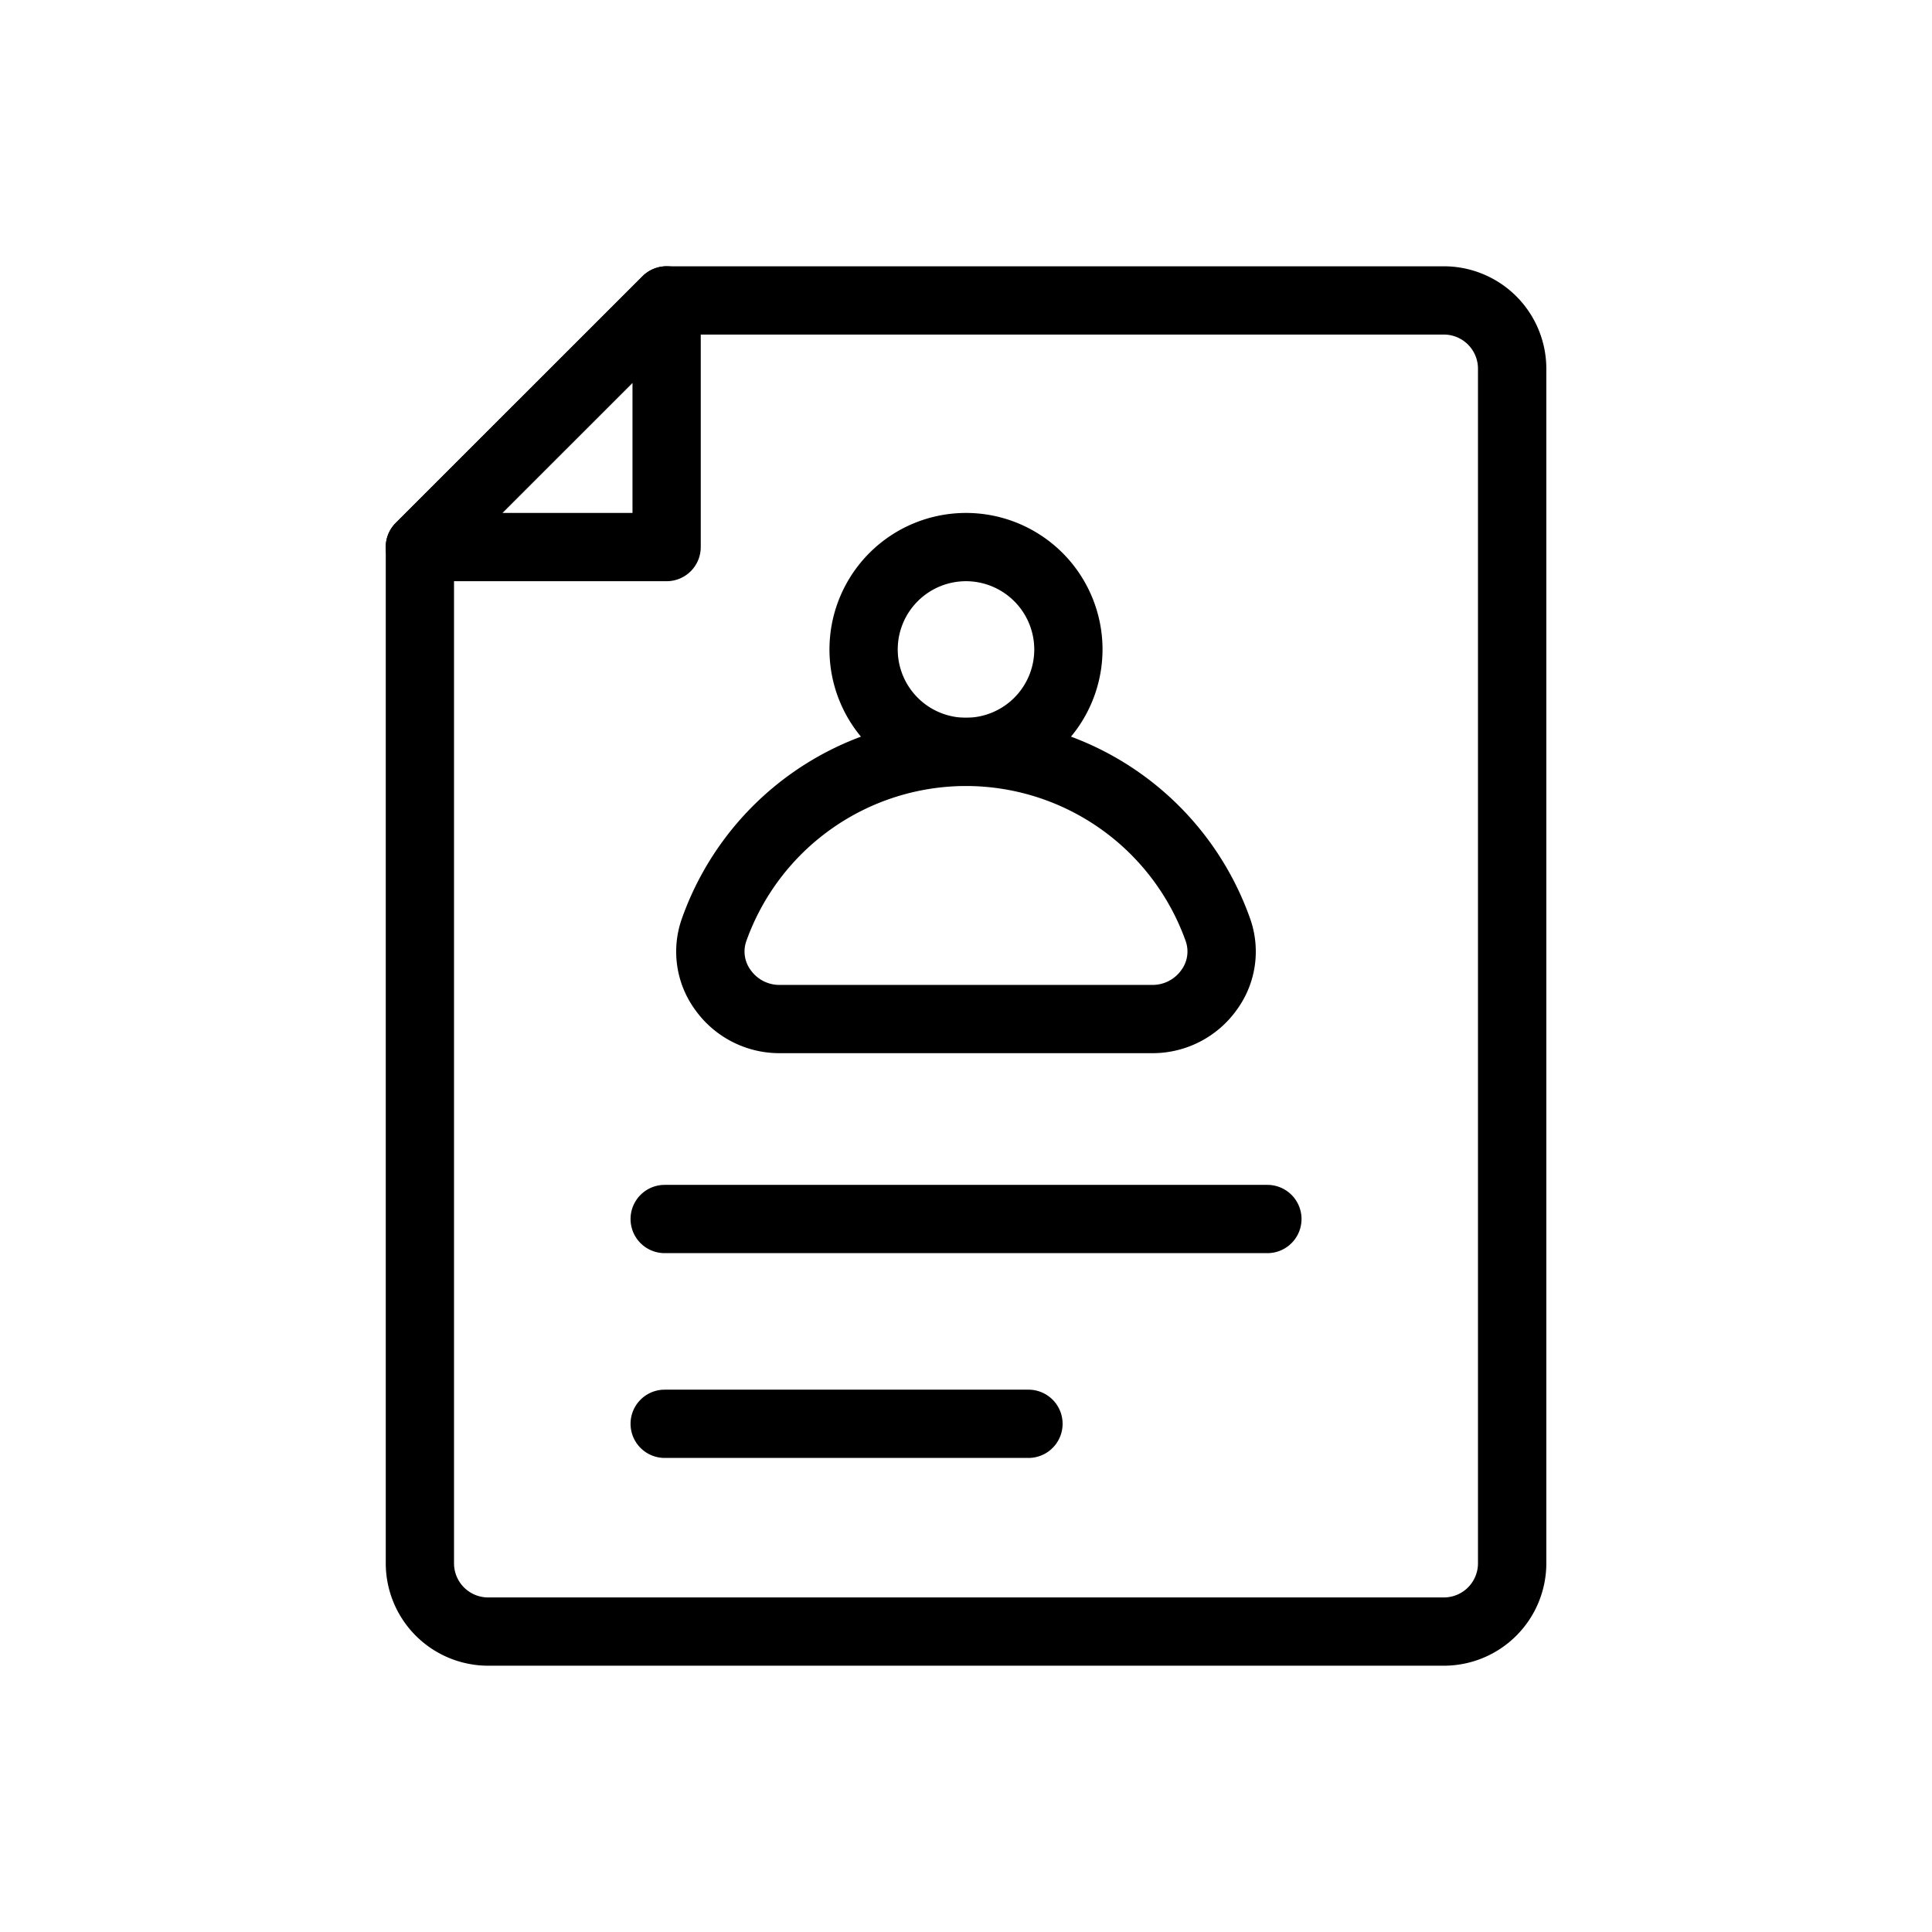 <svg id="Camada_1" data-name="Camada 1" xmlns="http://www.w3.org/2000/svg" viewBox="0 0 24 24"><title>file-people</title><path d="M17.936,20.692H6.064a1.273,1.273,0,0,1-1.272-1.272V6.796a.424.424,0,0,1,.124-.3L7.981,3.432A.424.424,0,0,1,8.281,3.308h9.656a1.273,1.273,0,0,1,1.272,1.272V19.42A1.273,1.273,0,0,1,17.936,20.692ZM5.64,6.972V19.42a.424.424,0,0,0,.424.424h11.872a.424.424,0,0,0,.424-.424V4.58a.424.424,0,0,0-.424-.424h-9.48Z"/><path d="M8.281,7.22H5.216a.424.424,0,0,1-.3-.724L7.981,3.432a.424.424,0,0,1,.724.3V6.796A.424.424,0,0,1,8.281,7.22Zm-2.041-.848H7.857V4.756Z"/><path d="M12,9.764a1.696,1.696,0,1,1,1.696-1.696A1.698,1.698,0,0,1,12,9.764Zm0-2.544a.848.848,0,1,0,.848.848A.849.849,0,0,0,12,7.22Z"/><path d="M14.32,13.083H9.68a1.286,1.286,0,0,1-1.049-.545,1.226,1.226,0,0,1-.159-1.131,3.744,3.744,0,0,1,7.056 0,1.226,1.226,0,0,1-.159,1.13A1.286,1.286,0,0,1,14.32,13.083Zm-2.32-3.319A2.9,2.9,0,0,0,9.271,11.691a.387.387,0,0,0,.053.358.437.437,0,0,0,.356.186H14.32a.437.437,0,0,0,.356-.186.387.387,0,0,0,.053-.358A2.9,2.9,0,0,0,12,9.764Z"/><path d="M12.776,18.111H8.257a.424.424,0,1,1,0-.848h4.519a.424.424,0,1,1,0,.848Z"/><path d="M15.744,15.567H8.257a.424.424,0,0,1,0-.848h7.487a.424.424,0,1,1,0,.848Z"/></svg>